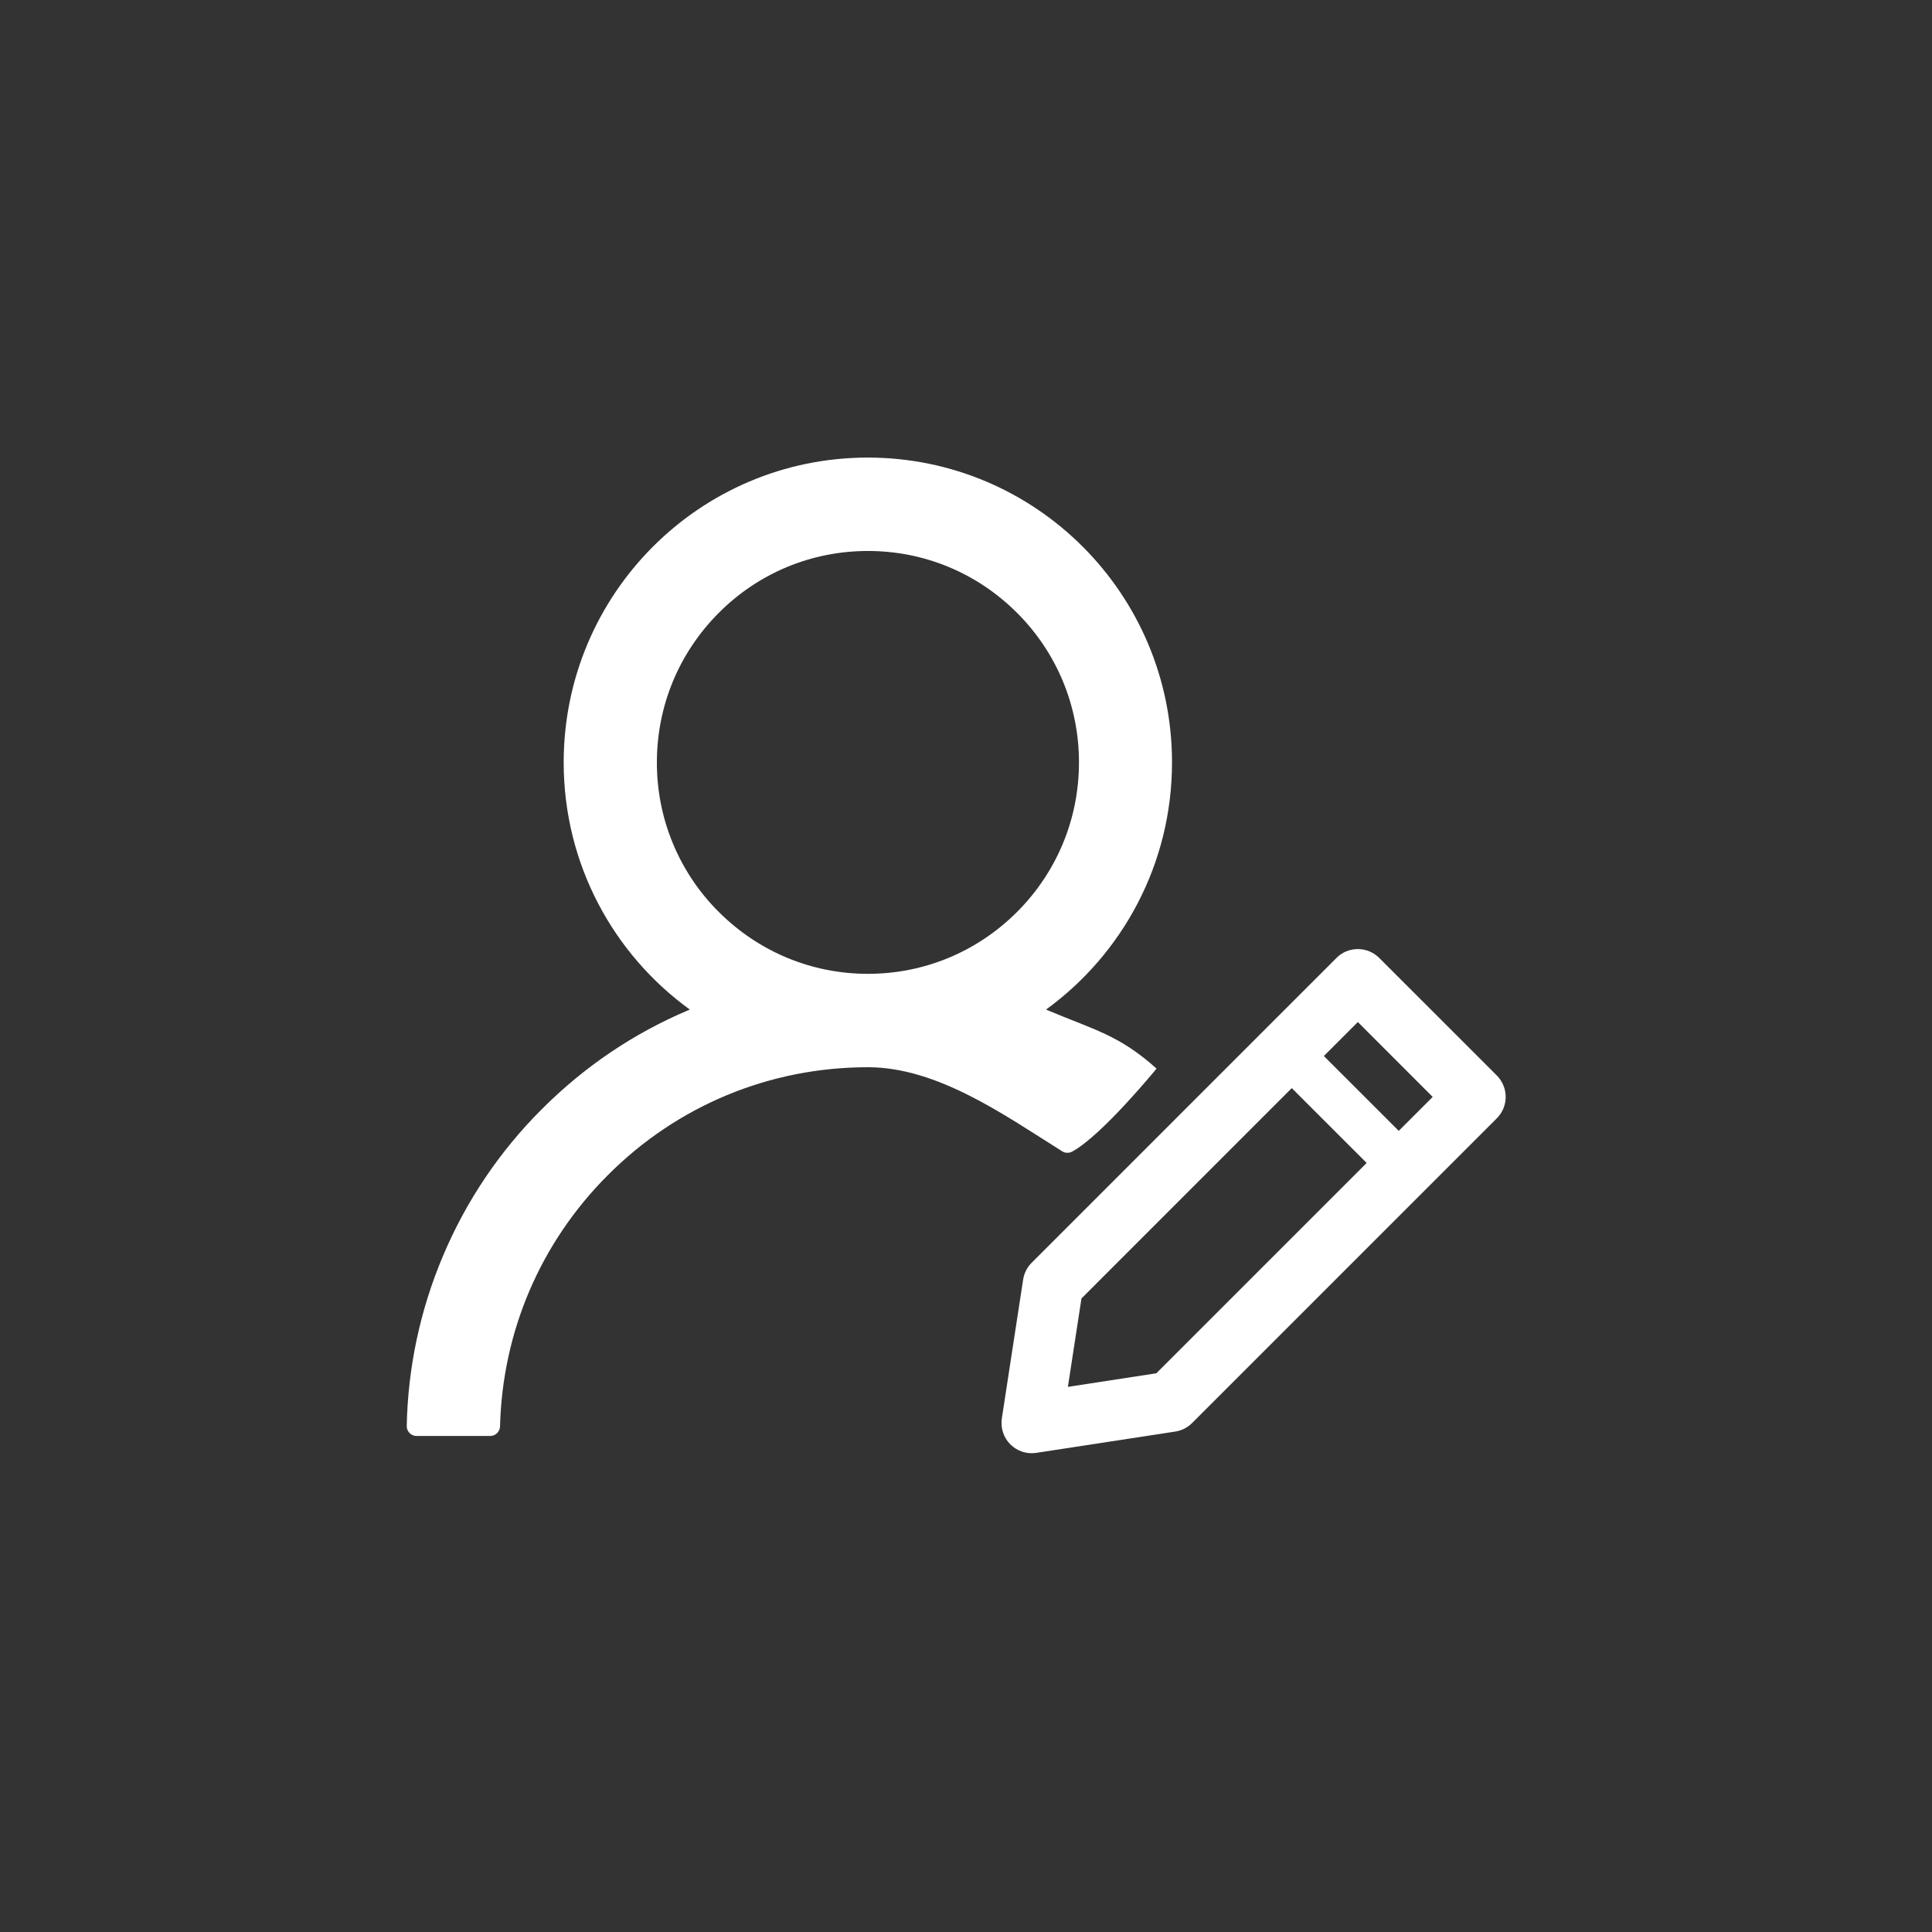 <svg width="38" height="38" viewBox="0 0 38 38" fill="none" xmlns="http://www.w3.org/2000/svg">
<rect x="0" y="0" width="38" height="38" fill="#333333" stroke="none"/>
<rect width="38" height="38" rx="8" fill="transparent"/>
<path d="M21.087 22.651C21.672 22.337 22.748 21.018 22.748 21.018C22.006 20.353 21.521 20.257 20.603 19.869C20.593 19.865 20.584 19.862 20.574 19.857C22.075 18.767 23.052 16.995 23.052 14.996C23.052 11.684 20.373 9 17.068 9C13.764 9 11.087 11.684 11.087 14.996C11.087 16.995 12.064 18.767 13.568 19.857C13.558 19.862 13.548 19.865 13.539 19.869C12.458 20.326 11.489 20.982 10.655 21.818C9.825 22.646 9.165 23.627 8.711 24.707C8.264 25.765 8.023 26.898 8 28.046C7.999 28.072 8.004 28.097 8.013 28.121C8.023 28.145 8.037 28.167 8.055 28.186C8.073 28.204 8.095 28.219 8.118 28.229C8.142 28.239 8.168 28.244 8.193 28.244H9.642C9.746 28.244 9.833 28.159 9.835 28.055C9.883 26.189 10.63 24.441 11.953 23.116C13.319 21.745 15.137 20.991 17.071 20.991C18.442 20.991 19.757 21.933 20.891 22.644C20.92 22.663 20.953 22.673 20.988 22.674C21.022 22.675 21.056 22.668 21.087 22.651ZM17.071 19.154C15.964 19.154 14.922 18.721 14.136 17.935C13.749 17.55 13.443 17.092 13.234 16.587C13.025 16.082 12.919 15.542 12.92 14.996C12.92 13.886 13.353 12.841 14.136 12.056C14.919 11.27 15.961 10.837 17.071 10.837C18.18 10.837 19.22 11.27 20.006 12.056C20.392 12.441 20.699 12.9 20.908 13.404C21.116 13.909 21.223 14.45 21.222 14.996C21.222 16.105 20.789 17.15 20.006 17.935C19.22 18.721 18.178 19.154 17.071 19.154Z" fill="white"/>
<path fill-rule="evenodd" clip-rule="evenodd" d="M26.287 18.841L20.292 24.836C20.203 24.925 20.144 25.041 20.124 25.166L19.705 27.898C19.691 27.991 19.699 28.085 19.728 28.174C19.757 28.262 19.806 28.343 19.872 28.409C19.939 28.475 20.019 28.524 20.108 28.554C20.197 28.583 20.291 28.59 20.383 28.576L23.116 28.157C23.241 28.138 23.357 28.079 23.446 27.99L29.441 21.995C29.552 21.884 29.615 21.733 29.615 21.575C29.615 21.417 29.552 21.266 29.441 21.154L27.127 18.841C27.015 18.729 26.864 18.667 26.707 18.667C26.549 18.667 26.398 18.729 26.287 18.841V18.841ZM21.004 27.278L21.271 25.539L26.707 20.102L28.179 21.575L22.743 27.011L21.004 27.278V27.278Z" fill="white"/>
<path d="M25.242 21.236L25.873 20.605L27.801 22.532L27.17 23.163L25.242 21.236Z" fill="white"/>
</svg>
